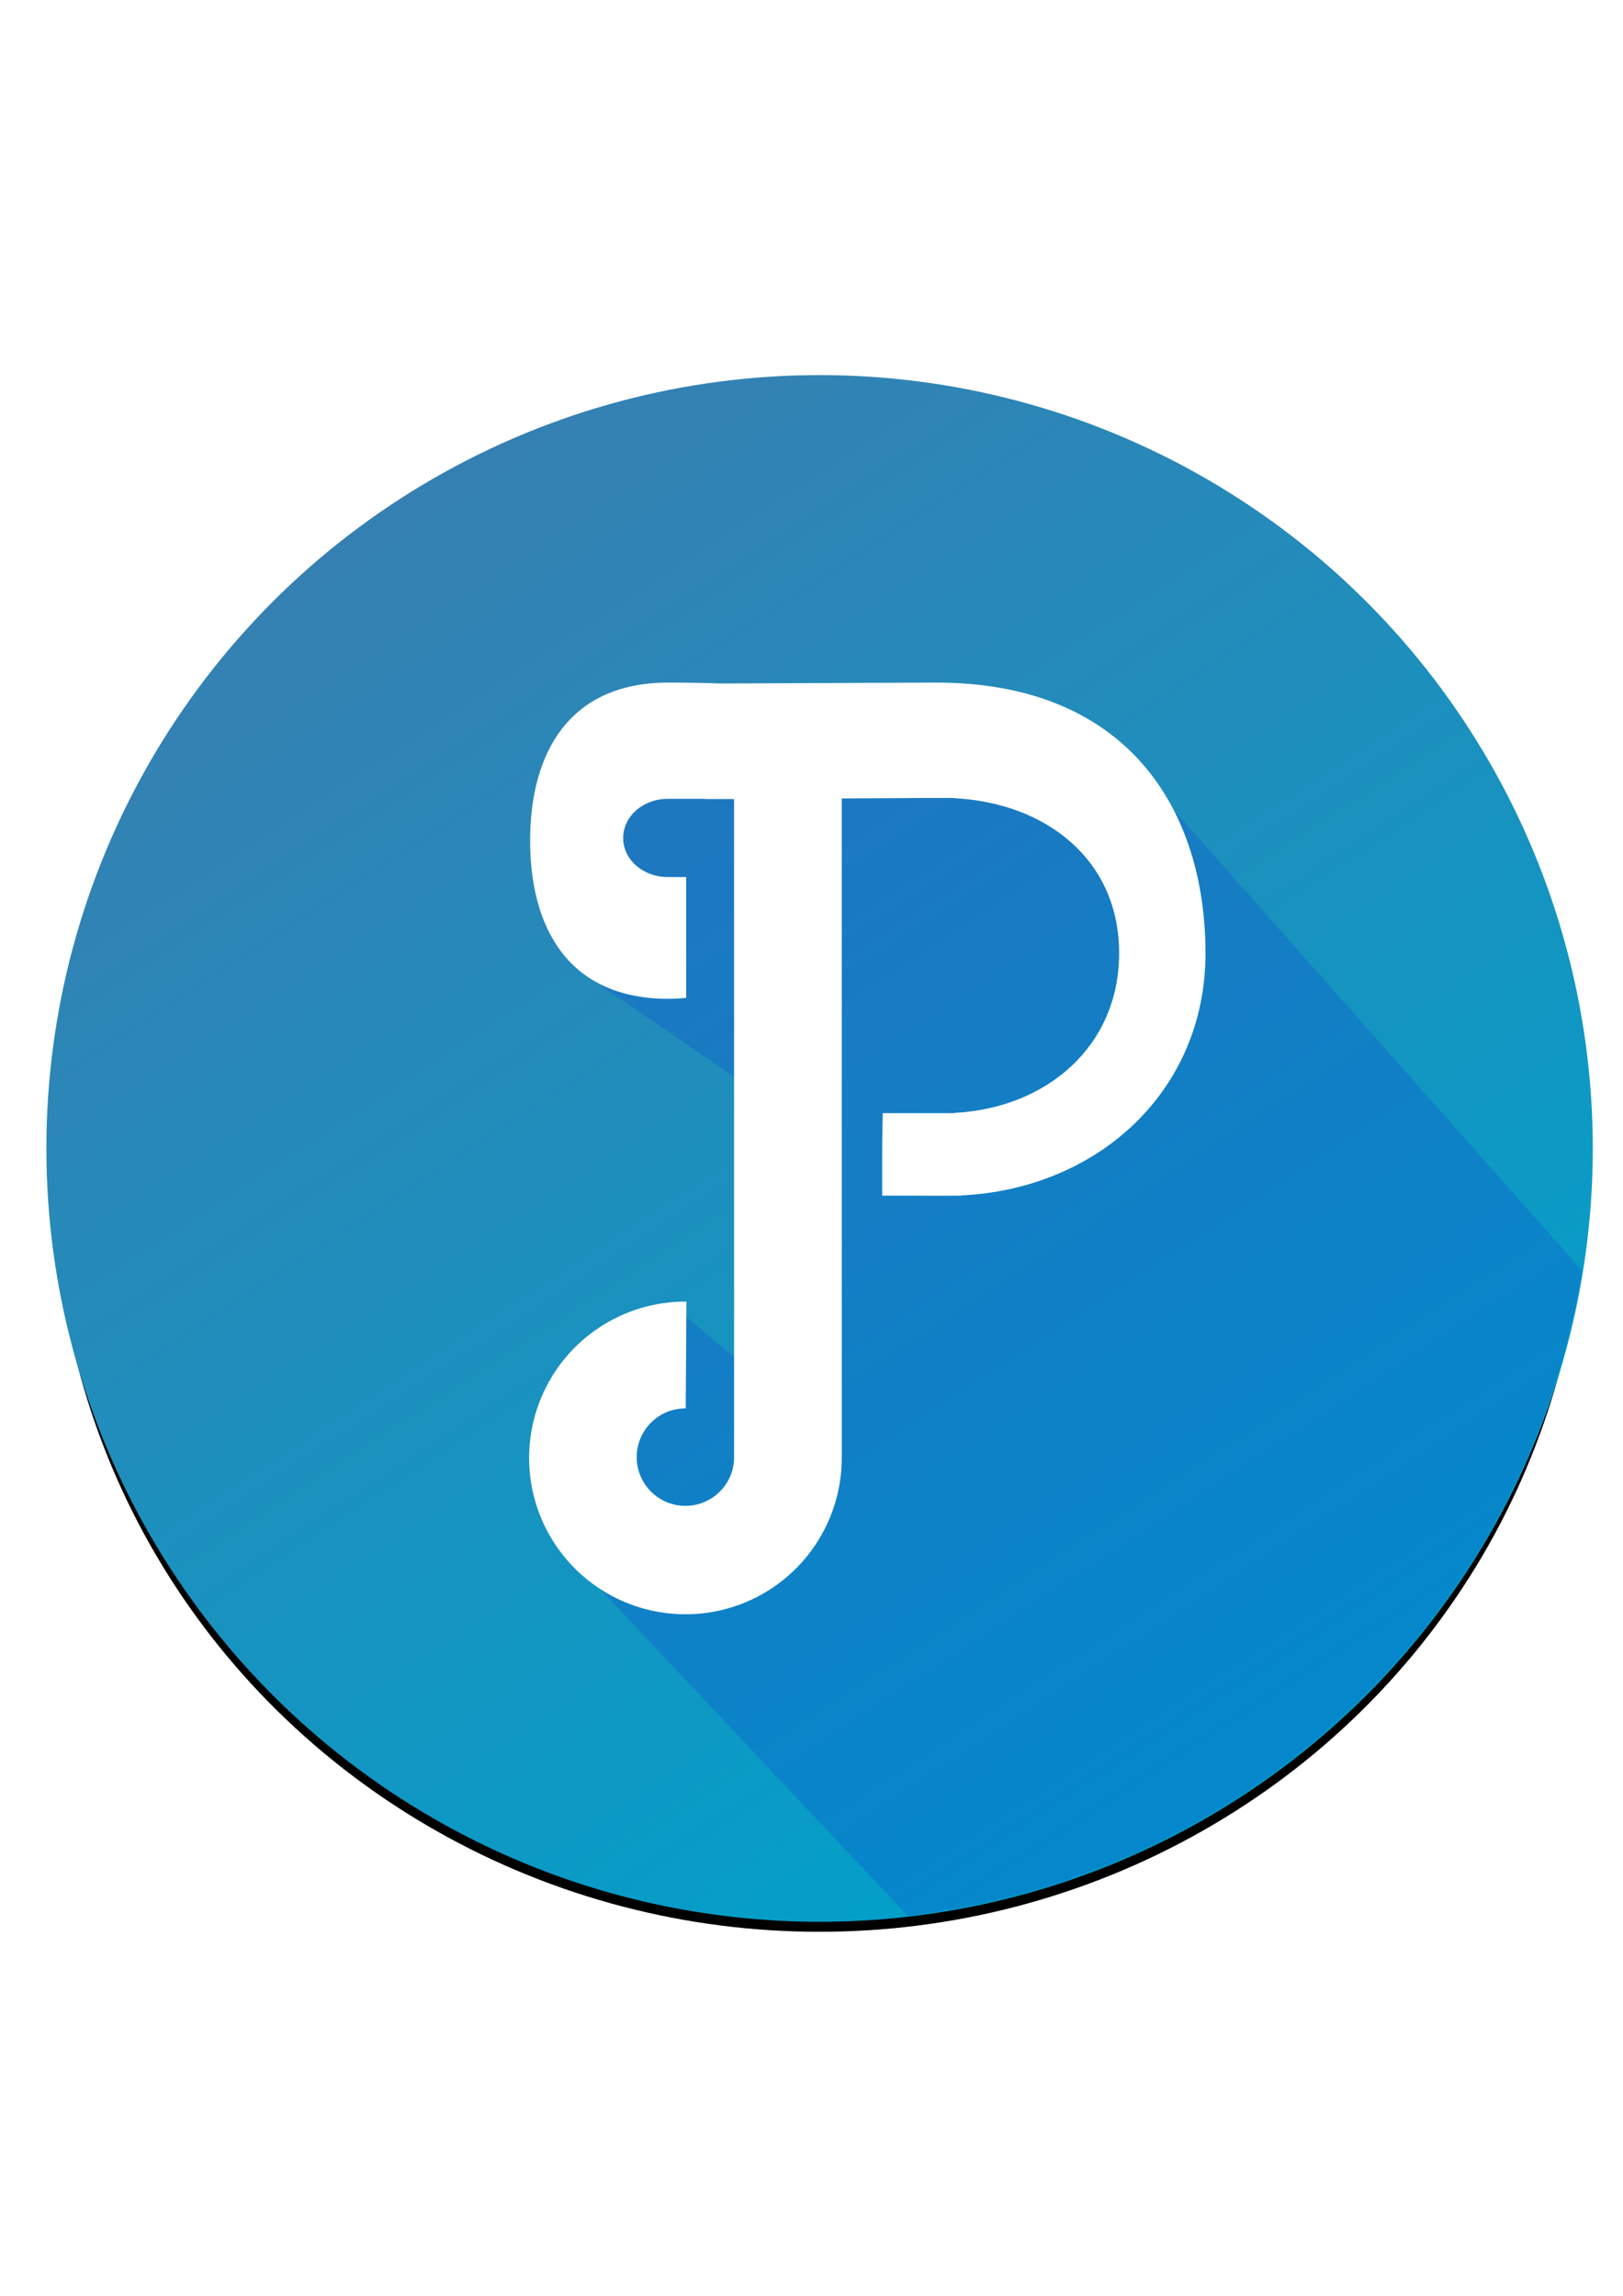 <?xml version="1.0" encoding="UTF-8" standalone="no"?>
<!-- Created with Inkscape (http://www.inkscape.org/) -->

<svg
   xmlns:dc="http://purl.org/dc/elements/1.1/"
   xmlns:cc="http://creativecommons.org/ns#"
   xmlns:rdf="http://www.w3.org/1999/02/22-rdf-syntax-ns#"
   xmlns:svg="http://www.w3.org/2000/svg"
   xmlns="http://www.w3.org/2000/svg"
   xmlns:xlink="http://www.w3.org/1999/xlink"
   xmlns:sodipodi="http://sodipodi.sourceforge.net/DTD/sodipodi-0.dtd"
   xmlns:inkscape="http://www.inkscape.org/namespaces/inkscape"
   width="210mm"
   height="297mm"
   viewBox="0 0 744.094 1052.362"
   id="svg6669"
   version="1.1"
   inkscape:version="0.91 r13725"
   sodipodi:docname="PalabreFeedly&amp;RSSReader.svg">
  <defs
     id="defs6671">
    <filter
       inkscape:collect="always"
       style="color-interpolation-filters:sRGB"
       id="filter5061"
       x="-0.025"
       width="1.05"
       y="-0.025"
       height="1.05">
      <feGaussianBlur
         inkscape:collect="always"
         stdDeviation="4.084"
         id="feGaussianBlur5063" />
    </filter>
    <linearGradient
       inkscape:collect="always"
       xlink:href="#linearGradient5065"
       id="linearGradient5071"
       x1="1146.22"
       y1="285.151"
       x2="868.327"
       y2="-140.527"
       gradientUnits="userSpaceOnUse"
       gradientTransform="translate(25.152,449.932)" />
    <linearGradient
       inkscape:collect="always"
       id="linearGradient5065">
      <stop
         style="stop-color:#00a1ca;stop-opacity:1"
         offset="0"
         id="stop5067" />
      <stop
         style="stop-color:#4676ab;stop-opacity:1"
         offset="1"
         id="stop5069" />
    </linearGradient>
  </defs>
  <sodipodi:namedview
     id="base"
     pagecolor="#ffffff"
     bordercolor="#666666"
     borderopacity="1.0"
     inkscape:pageopacity="0.0"
     inkscape:pageshadow="2"
     inkscape:zoom="0.35"
     inkscape:cx="-112.14286"
     inkscape:cy="520"
     inkscape:document-units="px"
     inkscape:current-layer="layer1"
     showgrid="false"
     inkscape:window-width="1600"
     inkscape:window-height="876"
     inkscape:window-x="133"
     inkscape:window-y="1073"
     inkscape:window-maximized="1" />
  <g
     inkscape:label="Layer 1"
     inkscape:groupmode="layer"
     id="layer1">
    <g
       transform="matrix(1.823,0,0,1.823,-1540.516,-532.615)"
       id="g5974"
       inkscape:export-xdpi="90"
       inkscape:export-ydpi="90">
      <circle
         transform="matrix(0.99,0,0,0.972,31.413,455.726)"
         style="opacity:1;fill:#000000;fill-opacity:1;stroke:none;stroke-width:0;stroke-linecap:butt;stroke-linejoin:round;stroke-miterlimit:4;stroke-dasharray:none;stroke-dashoffset:0;stroke-opacity:1;filter:url(#filter5061)"
         id="circle4847"
         cx="1030.012"
         cy="137.002"
         r="194.454" />
      <circle
         r="194.454"
         cy="580.934"
         cx="1051.164"
         id="path4845"
         style="opacity:1;fill:url(#linearGradient5071);fill-opacity:1;stroke:none;stroke-width:0;stroke-linecap:butt;stroke-linejoin:round;stroke-miterlimit:4;stroke-dasharray:none;stroke-dashoffset:0;stroke-opacity:1" />
      <path
         sodipodi:nodetypes="scccccccccccs"
         id="path5187"
         d="m 1079.488,476.078 c -7.939,-0.019 -13.461,0.105 -13.461,0.105 l -54.875,2.109 -20,18.5 0.256,39.961 49.744,34.039 -1,71.5 -22.512,-19 -34.402,54.883 90.064,95.707 c 86.47,-10.001 155.76,-76.249 169.629,-162.184 L 1134.97,489.945 c -12.292,-2.088 -42.251,-13.834 -55.482,-13.866 z"
         style="opacity:0.344;fill:#0e57cf;fill-opacity:1;fill-rule:evenodd;stroke:none;stroke-width:1px;stroke-linecap:butt;stroke-linejoin:miter;stroke-opacity:1"
         inkscape:connector-curvature="0" />
      <path
         sodipodi:nodetypes="cscccsssccccccccccccccccccccsccccccccsscccscccc"
         inkscape:connector-curvature="0"
         id="path5162"
         d="m 1013.114,463.796 c -25.048,-6e-5 -34.749,17.8 -34.749,39.757 0,21.957 9.701,39.757 34.749,39.757 1.5,-0.013 2.999,-0.092 4.491,-0.236 l 0,-30.377 -4.618,0 c -6.215,0 -11.219,-4.385 -11.219,-9.833 0,-5.448 5.005,-9.835 11.219,-9.835 l 9.343,0 0,0.051 6.004,0 1.325,0 0,165.676 0.011,0 c -0.113,6.683 -5.561,12.042 -12.245,12.046 -6.768,-4.1e-4 -12.254,-5.487 -12.254,-12.255 -3e-4,-6.768 5.486,-12.255 12.254,-12.255 0.026,0.001 0.051,0.003 0.076,0.005 l 0.164,-26.855 c -15.922,-0.097 -30.331,9.419 -36.492,24.102 -6.162,14.683 -2.858,31.632 8.367,42.926 11.225,11.294 28.153,14.701 42.874,8.63 14.72,-6.071 24.325,-20.421 24.326,-36.344 l 0,-165.824 21.941,-0.125 4.065,0 2.316,0 0,0.06 c 23.151,1.197 41.432,15.514 41.432,38.974 0,23.459 -18.281,38.956 -41.432,40.153 l 0,0.06 -2.316,0 -4.065,0 -11.634,0 -0.141,7.441 0,13.307 9.776,0 c 0.345,0.006 0.688,0.014 1.034,0.014 l 5.992,0 c 0.372,0 0.743,-0.008 1.113,-0.014 l 2.022,0 0,-0.061 c 34.271,-1.625 61.376,-26.212 61.376,-60.899 0,-35.739 -19.28,-68.046 -67.743,-68.046 l -54.26,0.229 c -3.897,-0.141 -8.206,-0.224 -13.097,-0.229 z"
         style="opacity:1;fill:#ffffff;fill-opacity:1;stroke:none;stroke-width:0;stroke-linecap:butt;stroke-linejoin:round;stroke-miterlimit:4;stroke-dasharray:none;stroke-dashoffset:0;stroke-opacity:1" />
    </g>
  </g>
</svg>
